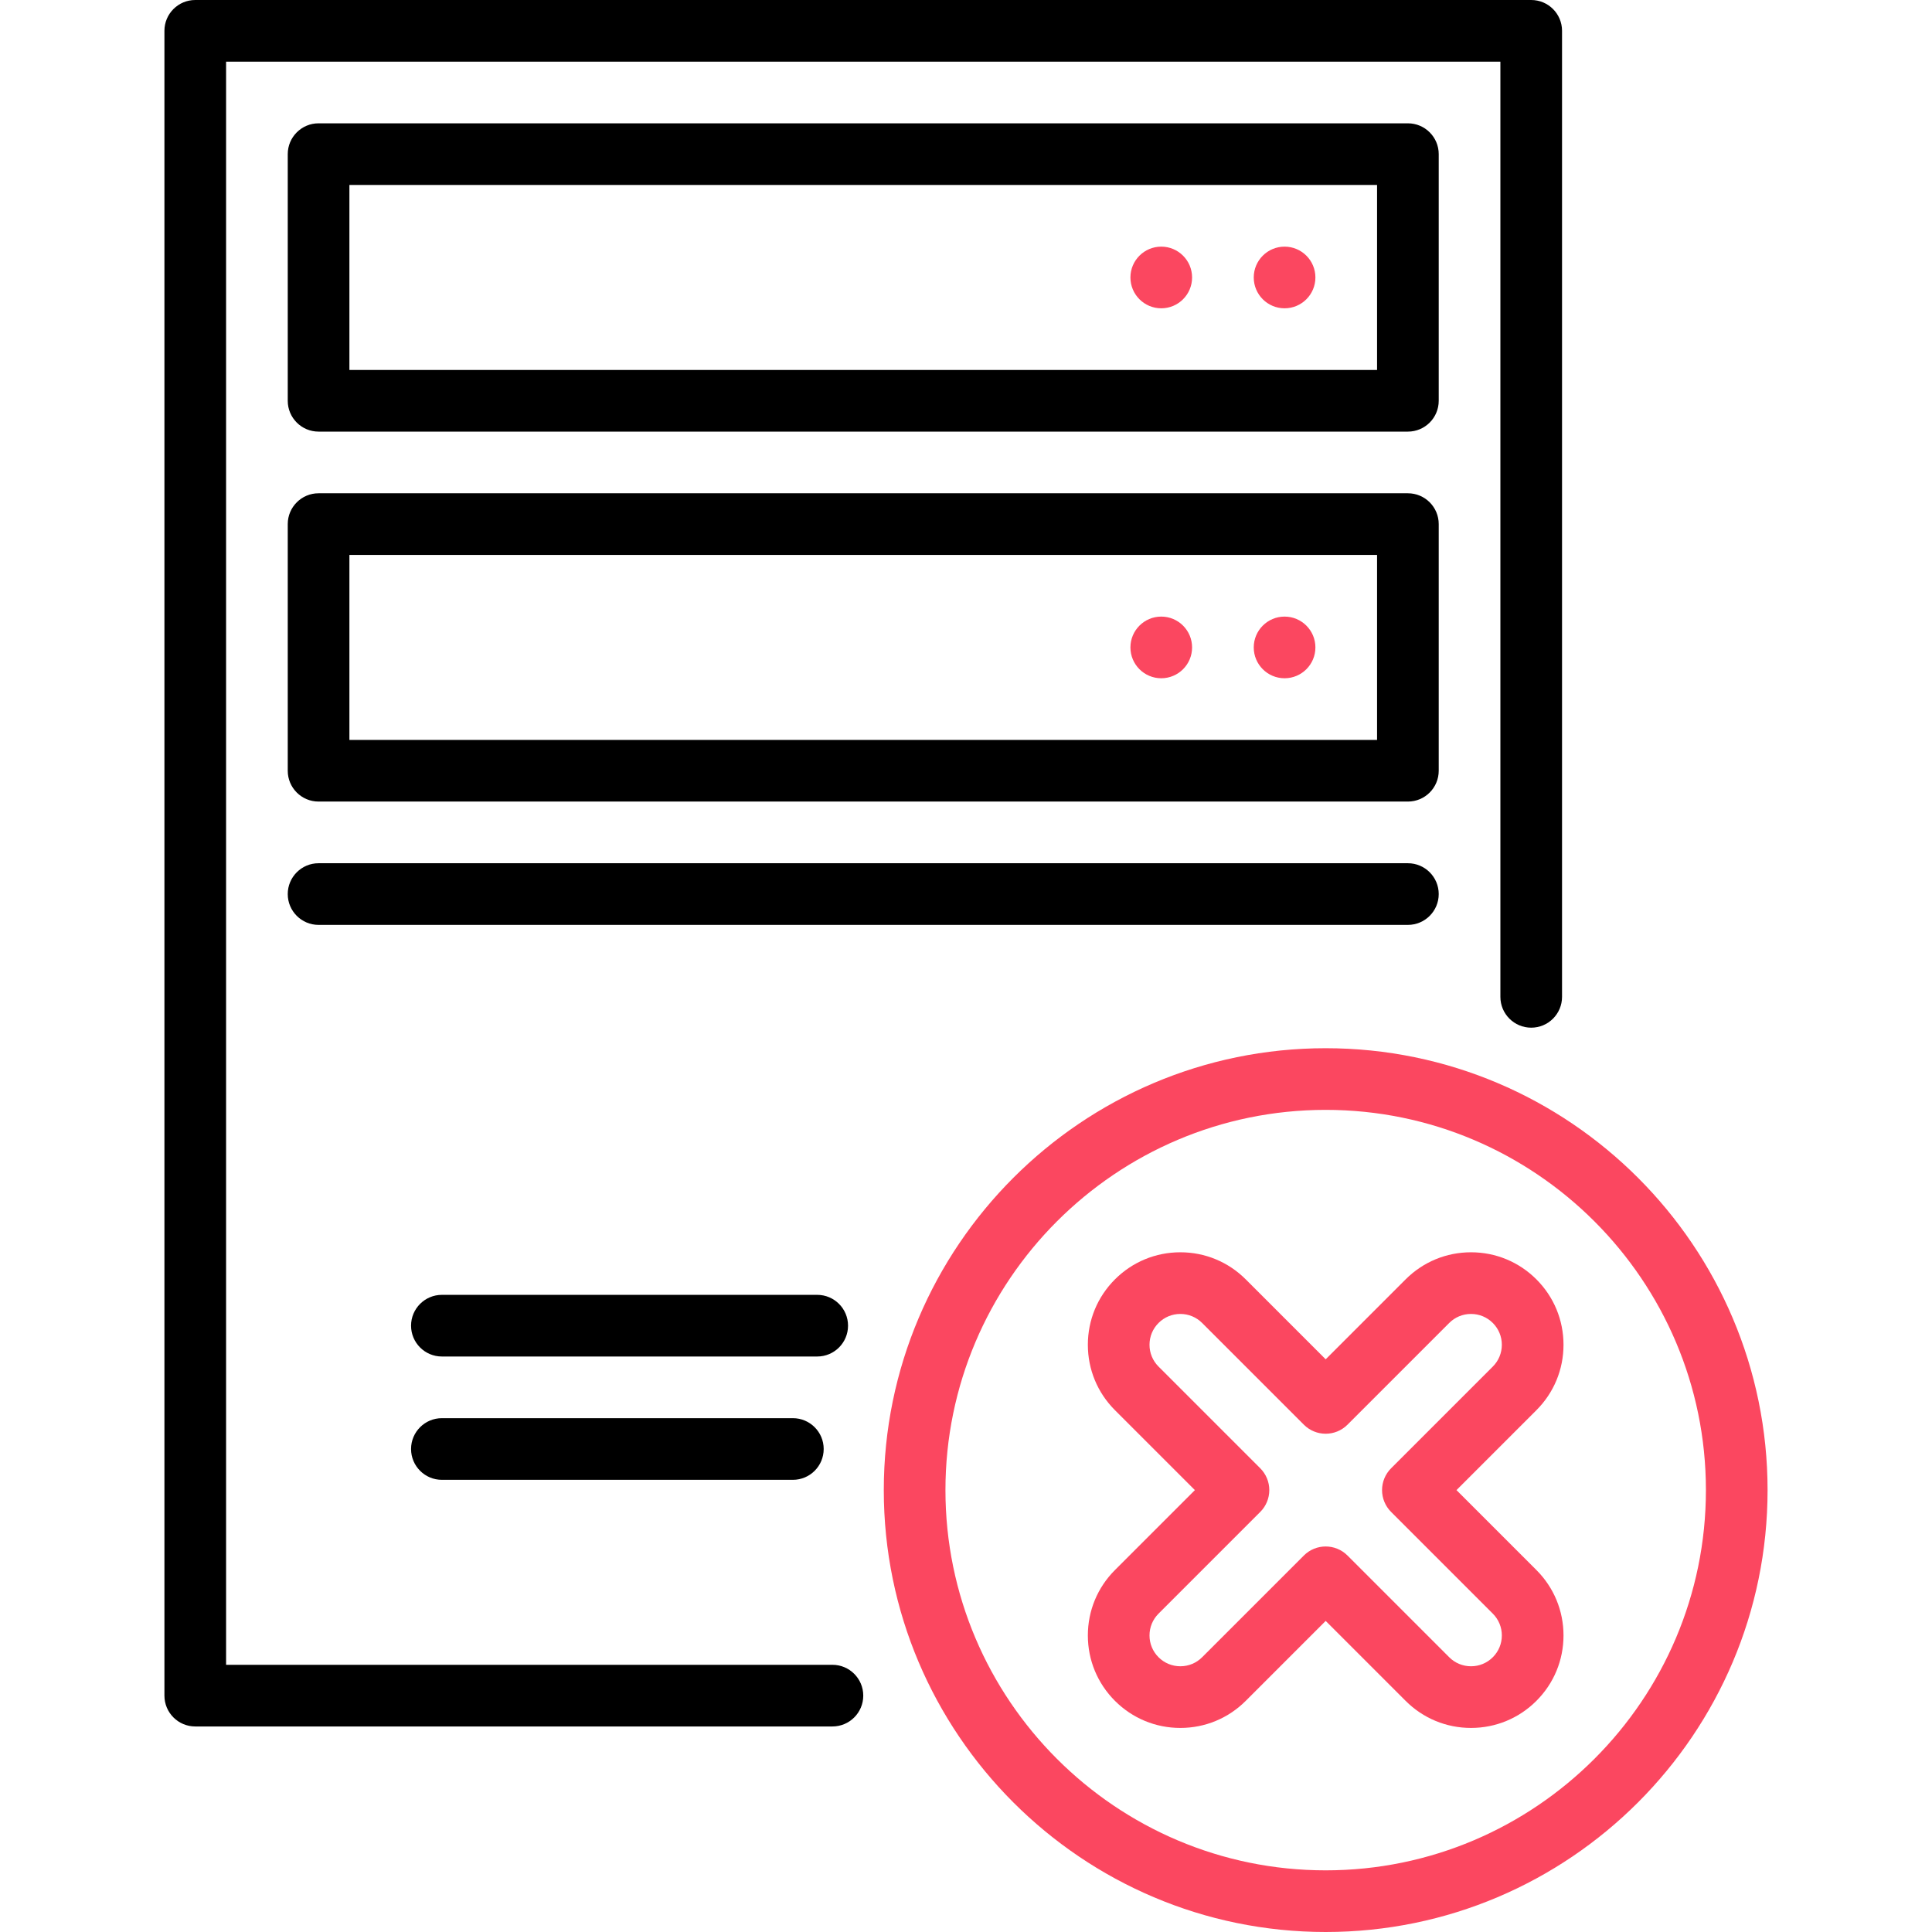 <!DOCTYPE svg PUBLIC "-//W3C//DTD SVG 1.1//EN" "http://www.w3.org/Graphics/SVG/1.1/DTD/svg11.dtd">

<!-- Uploaded to: SVG Repo, www.svgrepo.com, Transformed by: SVG Repo Mixer Tools -->
<svg fill="#000000" height="100px" width="100px" version="1.1" id="Layer_1"
     xmlns="http://www.w3.org/2000/svg"
     xmlns:xlink="http://www.w3.org/1999/xlink" viewBox="0 0 512 512" xml:space="preserve">

     <g id="SVGRepo_bgCarrier" stroke-width="0"/>

     <g id="SVGRepo_tracerCarrier" stroke-linecap="round" stroke-linejoin="round"/>

     <g id="SVGRepo_iconCarrier">
          <g>
               <g>
                    <path d="M405.787,0H51.745c-4.513,0-8.17,3.658-8.17,8.17v441.191c0,4.512,3.657,8.17,8.17,8.17h168.858 c4.513,0,8.17-3.658,8.17-8.17s-3.658-8.17-8.17-8.17H59.915V16.34h337.702v247.835c0,4.512,3.657,8.17,8.17,8.17 s8.17-3.658,8.17-8.17V8.17C413.957,3.658,410.3,0,405.787,0z"/>
               </g>
          </g>
          <g>
               <g>
                    <path d="M210.117,375.83h-93.011c-4.513,0-8.17,3.658-8.17,8.17s3.657,8.17,8.17,8.17h93.011c4.513,0,8.17-3.658,8.17-8.17 S214.629,375.83,210.117,375.83z"/>
               </g>
          </g>
          <g>
               <g>
                    <path d="M216.569,343.149h-99.463c-4.513,0-8.17,3.658-8.17,8.17s3.657,8.17,8.17,8.17h99.463c4.512,0,8.17-3.658,8.17-8.17 S221.083,343.149,216.569,343.149z"/>
               </g>
          </g>
          <g>
               <g>
                    <circle fill="#fb4760" stroke-width="0" cx="340.426" cy="73.532" r="8.17"/>
               </g>
          </g>
          <g>
               <g>
                    <path d="M373.106,32.681H84.426c-4.513,0-8.17,3.658-8.17,8.17v65.362c0,4.512,3.657,8.17,8.17,8.17h288.681 c4.513,0,8.17-3.658,8.17-8.17V40.851C381.277,36.339,377.62,32.681,373.106,32.681z M364.936,98.043H92.596V49.021h272.34V98.043 z"/>
               </g>
          </g>
          <g>
               <g>
                    <circle fill="#fb4760" stroke-width="0" cx="340.426" cy="171.574" r="8.17"/>
               </g>
          </g>
          <g>
               <g>
                    <circle fill="#fb4760" stroke-width="0" cx="307.745" cy="73.532" r="8.17"/>
               </g>
          </g>
          <g>
               <g>
                    <circle fill="#fb4760" stroke-width="0" cx="307.745" cy="171.574" r="8.17"/>
               </g>
          </g>
          <g>
               <g>
                    <path d="M373.106,130.723H84.426c-4.513,0-8.17,3.658-8.17,8.17v65.362c0,4.512,3.657,8.17,8.17,8.17h288.681 c4.513,0,8.17-3.658,8.17-8.17v-65.362C381.277,134.381,377.62,130.723,373.106,130.723z M364.936,196.085H92.596v-49.021h272.34 V196.085z"/>
               </g>
          </g>
          <g>
               <g>
                    <path d="M373.106,228.766H84.426c-4.513,0-8.17,3.658-8.17,8.17c0,4.512,3.657,8.17,8.17,8.17h288.681 c4.513,0,8.17-3.658,8.17-8.17C381.277,232.424,377.62,228.766,373.106,228.766z"/>
               </g>
          </g>
          <g>
               <g>
                    <path fill="#fb4760" stroke-width="0" d="M351.319,277.787c-64.572,0-117.106,52.533-117.106,117.106S286.747,512,351.319,512s117.106-52.533,117.106-117.106 S415.891,277.787,351.319,277.787z M351.319,495.66c-55.563,0-100.766-45.203-100.766-100.766 c0-55.563,45.203-100.766,100.766-100.766s100.766,45.203,100.766,100.766C452.085,450.457,406.882,495.66,351.319,495.66z"/>
               </g>
          </g>
          <g>
               <g>
                    <path fill="#fb4760" stroke-width="0" d="M385.982,394.894l21.184-21.183c4.63-4.63,7.179-10.785,7.179-17.332c0-6.547-2.55-12.703-7.179-17.332 c-4.63-4.63-10.785-7.179-17.332-7.179s-12.702,2.55-17.332,7.179l-21.183,21.183l-21.183-21.183 c-4.63-4.63-10.785-7.179-17.332-7.179s-12.702,2.55-17.331,7.179c-4.63,4.63-7.18,10.785-7.18,17.333 c0,6.547,2.55,12.702,7.179,17.332l21.184,21.183l-21.184,21.183c-4.629,4.63-7.179,10.785-7.179,17.332s2.55,12.703,7.179,17.332 c4.63,4.63,10.785,7.179,17.332,7.179s12.702-2.55,17.332-7.179l21.183-21.184l21.183,21.183c4.63,4.63,10.785,7.179,17.332,7.179 s12.702-2.55,17.331-7.179c4.63-4.63,7.18-10.785,7.18-17.333c0-6.547-2.55-12.702-7.179-17.332L385.982,394.894z M395.61,439.186 c-1.543,1.544-3.595,2.393-5.777,2.393s-4.234-0.85-5.777-2.393l-26.961-26.961c-1.596-1.595-3.688-2.393-5.778-2.393 s-4.182,0.797-5.778,2.393l-26.961,26.961c-1.542,1.544-3.595,2.393-5.777,2.393s-4.234-0.85-5.778-2.393 c-1.543-1.543-2.392-3.594-2.392-5.777c0-2.183,0.85-4.234,2.393-5.778l26.961-26.961c1.532-1.532,2.392-3.61,2.392-5.777 s-0.861-4.245-2.392-5.777l-26.961-26.961c-1.544-1.544-2.393-3.595-2.393-5.778c0-2.183,0.85-4.234,2.393-5.777 c1.543-1.544,3.595-2.393,5.777-2.393s4.234,0.85,5.777,2.393l26.961,26.961c3.192,3.191,8.364,3.191,11.555,0l26.961-26.961 c1.543-1.544,3.595-2.393,5.777-2.393s4.234,0.85,5.778,2.393c1.543,1.543,2.392,3.594,2.392,5.777 c0,2.183-0.849,4.235-2.392,5.778l-26.961,26.961c-1.532,1.532-2.392,3.61-2.392,5.777s0.861,4.245,2.392,5.777l26.961,26.961 c1.544,1.544,2.393,3.595,2.393,5.778C398.004,435.592,397.154,437.643,395.61,439.186z"/>
               </g>
          </g>
     </g>

</svg>